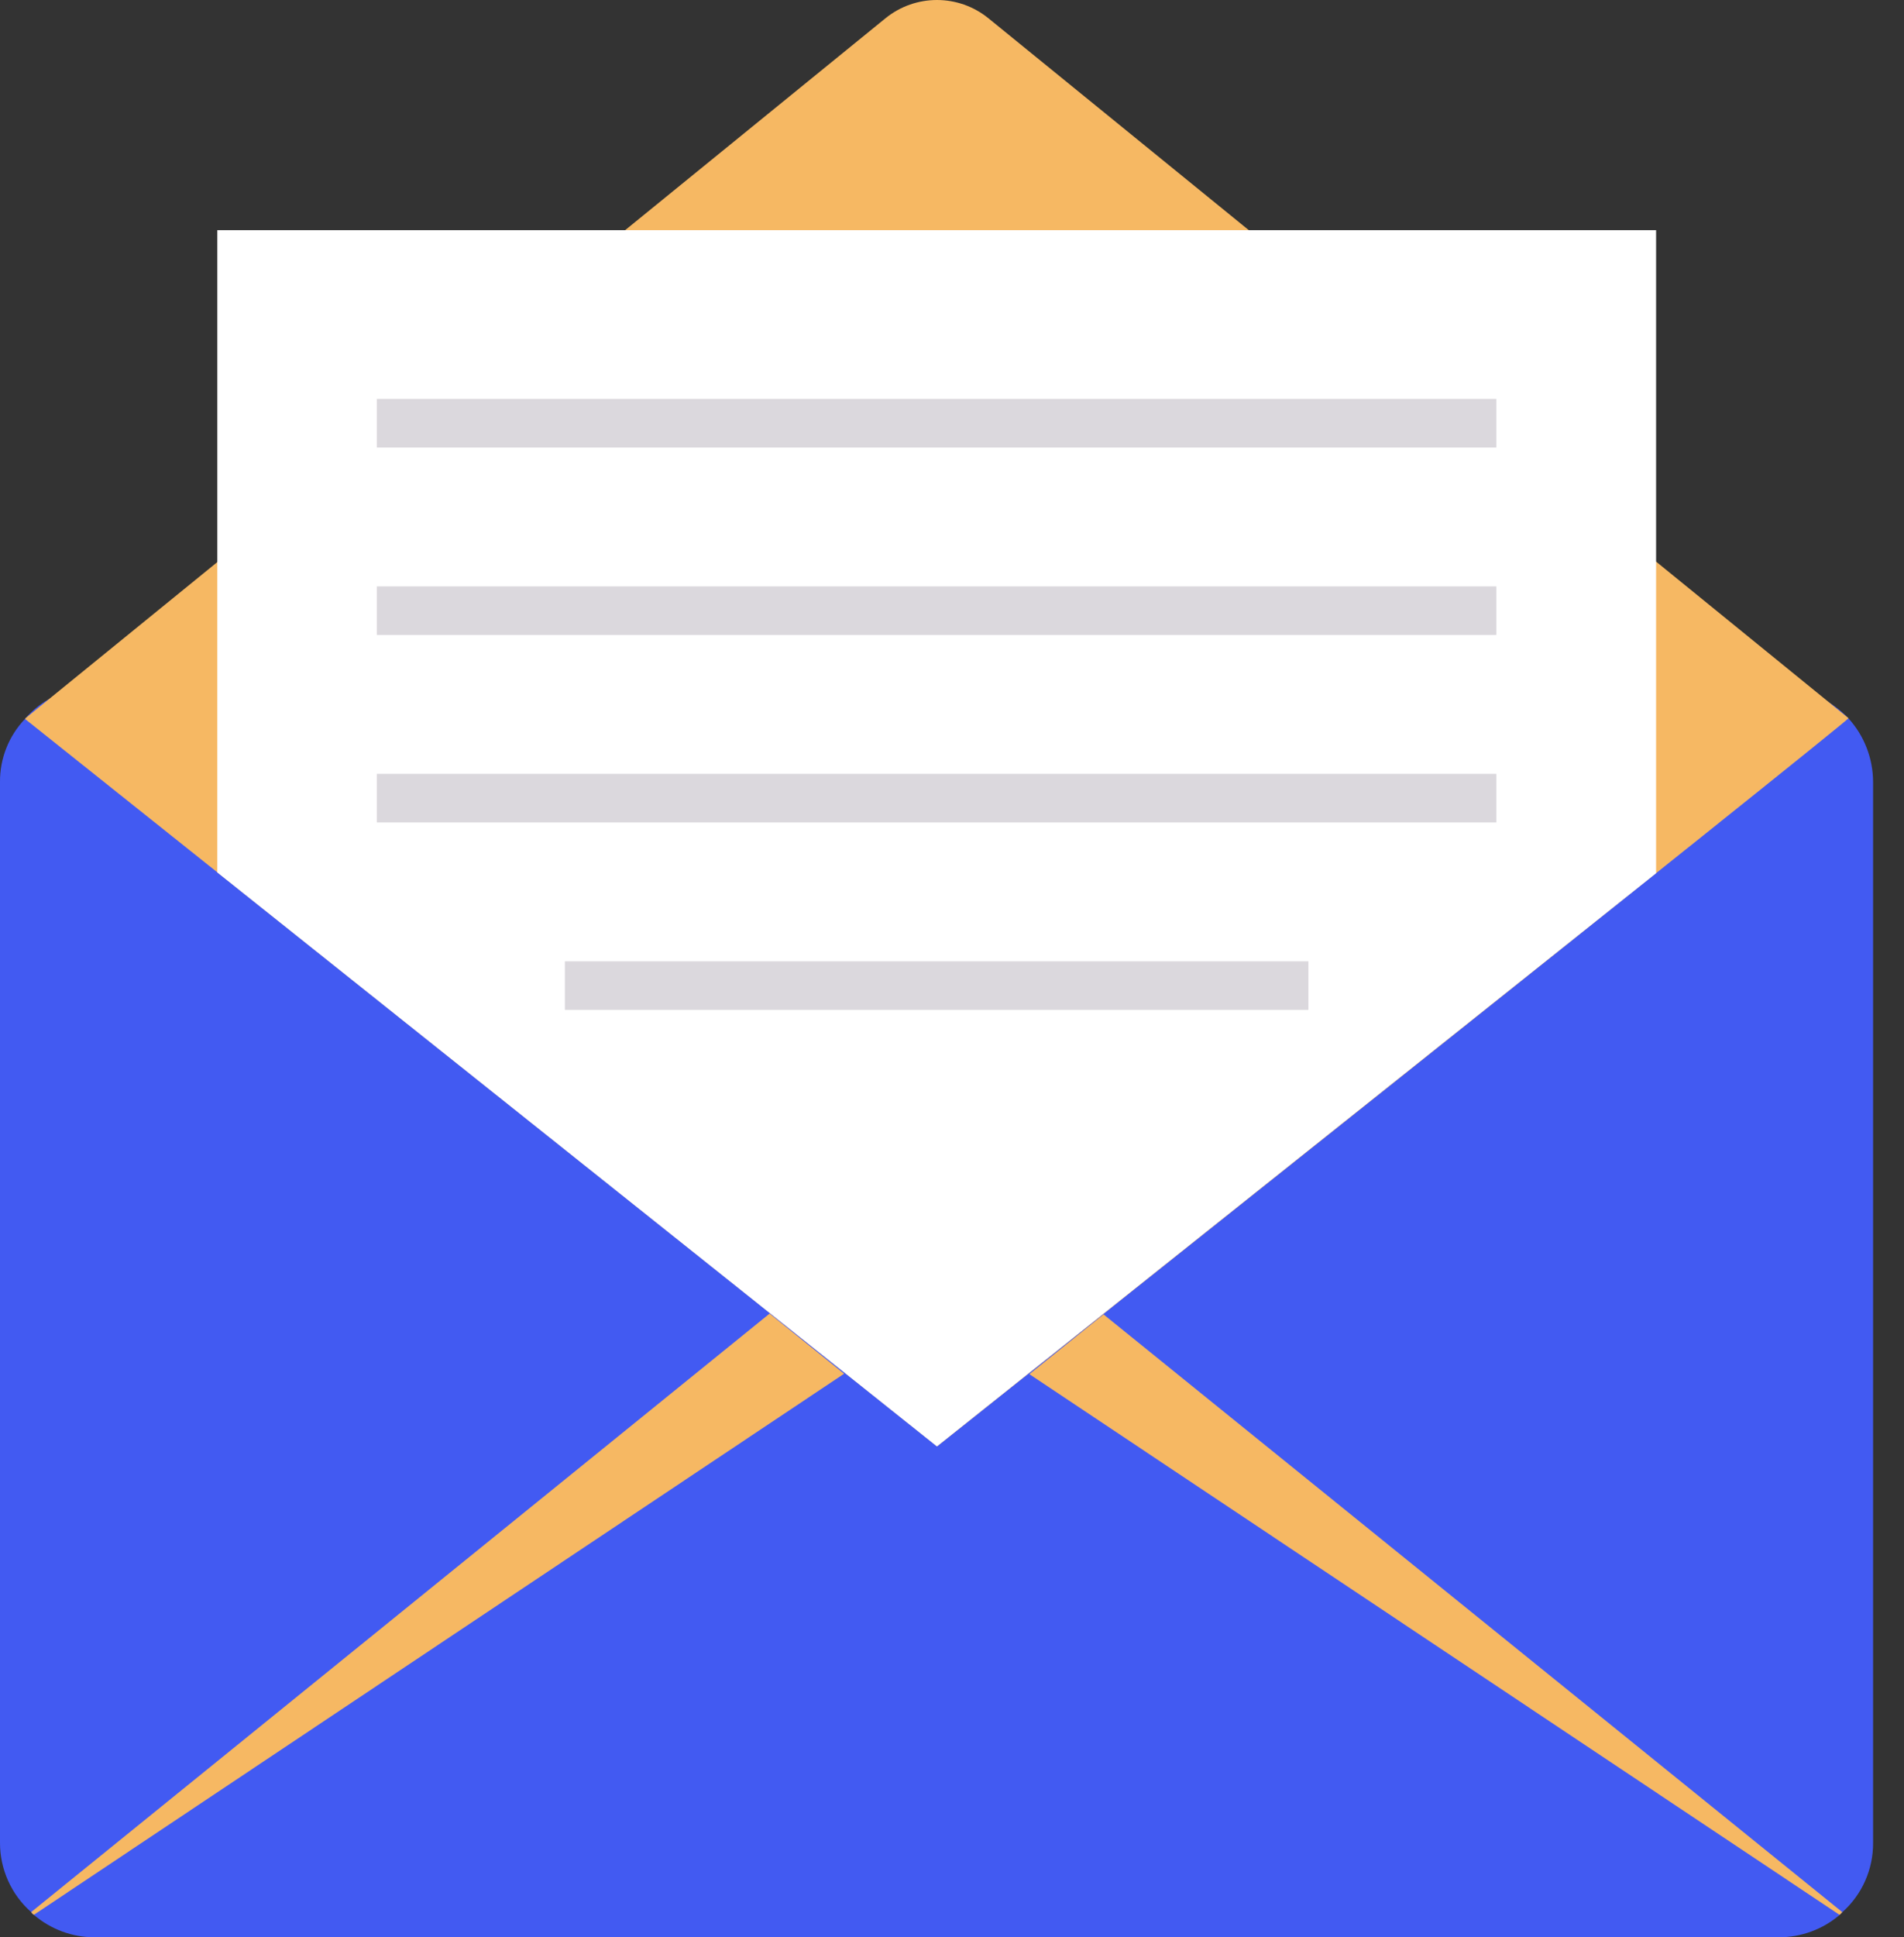 <svg width="59" height="60" viewBox="0 0 59 60" fill="none" xmlns="http://www.w3.org/2000/svg">
<rect x="0" y="0" width="59" height="60" fill="#333333" stroke="none"/>
<path d="M58.042 24.223V57.073C58.048 57.893 57.702 58.675 57.091 59.221L57.005 59.308C56.478 59.757 55.808 60.002 55.116 60H2.928C2.24 60 1.576 59.754 1.053 59.308C1.017 59.287 0.988 59.257 0.967 59.221C0.351 58.677 -0.001 57.895 0 57.073V24.223C-0.007 23.493 0.273 22.789 0.779 22.262C0.985 22.018 1.233 21.813 1.51 21.656C1.944 21.419 2.43 21.295 2.923 21.295H55.115C55.934 21.31 56.713 21.653 57.278 22.247C57.769 22.788 58.041 23.492 58.042 24.223Z" fill="#425AF2"/>
<path d="M57.281 22.244C57.075 22.497 29.037 44.796 29.037 44.796L0.777 22.268L0.79 22.257V22.244L27.437 0.567C28.367 -0.189 29.7 -0.189 30.63 0.567L57.281 22.244Z" fill="#F6B863"/>
<path d="M51.318 7.129V27.044L29.033 44.796L6.734 27.02V7.129H51.318Z" fill="white"/>
<path d="M57.087 59.22C57.062 59.251 57.033 59.28 57.002 59.305L31.898 42.559L34.196 40.709L57.087 59.22Z" fill="#F6B863"/>
<path d="M26.157 42.546L1.054 59.302C1.017 59.284 0.987 59.254 0.969 59.217L23.848 40.684L26.157 42.546Z" fill="#F6B863"/>
<path d="M11.676 12.355H46.368V13.861H11.676V12.355Z" fill="#DBD8DD"/>
<path d="M11.676 18.161H46.368V19.666H11.676V18.161Z" fill="#DBD8DD"/>
<path d="M11.676 23.967H46.368V25.472H11.676V23.967Z" fill="#DBD8DD"/>
<path d="M17.504 29.773H40.544V31.278H17.504V29.773Z" fill="#DBD8DD"/>
</svg>

